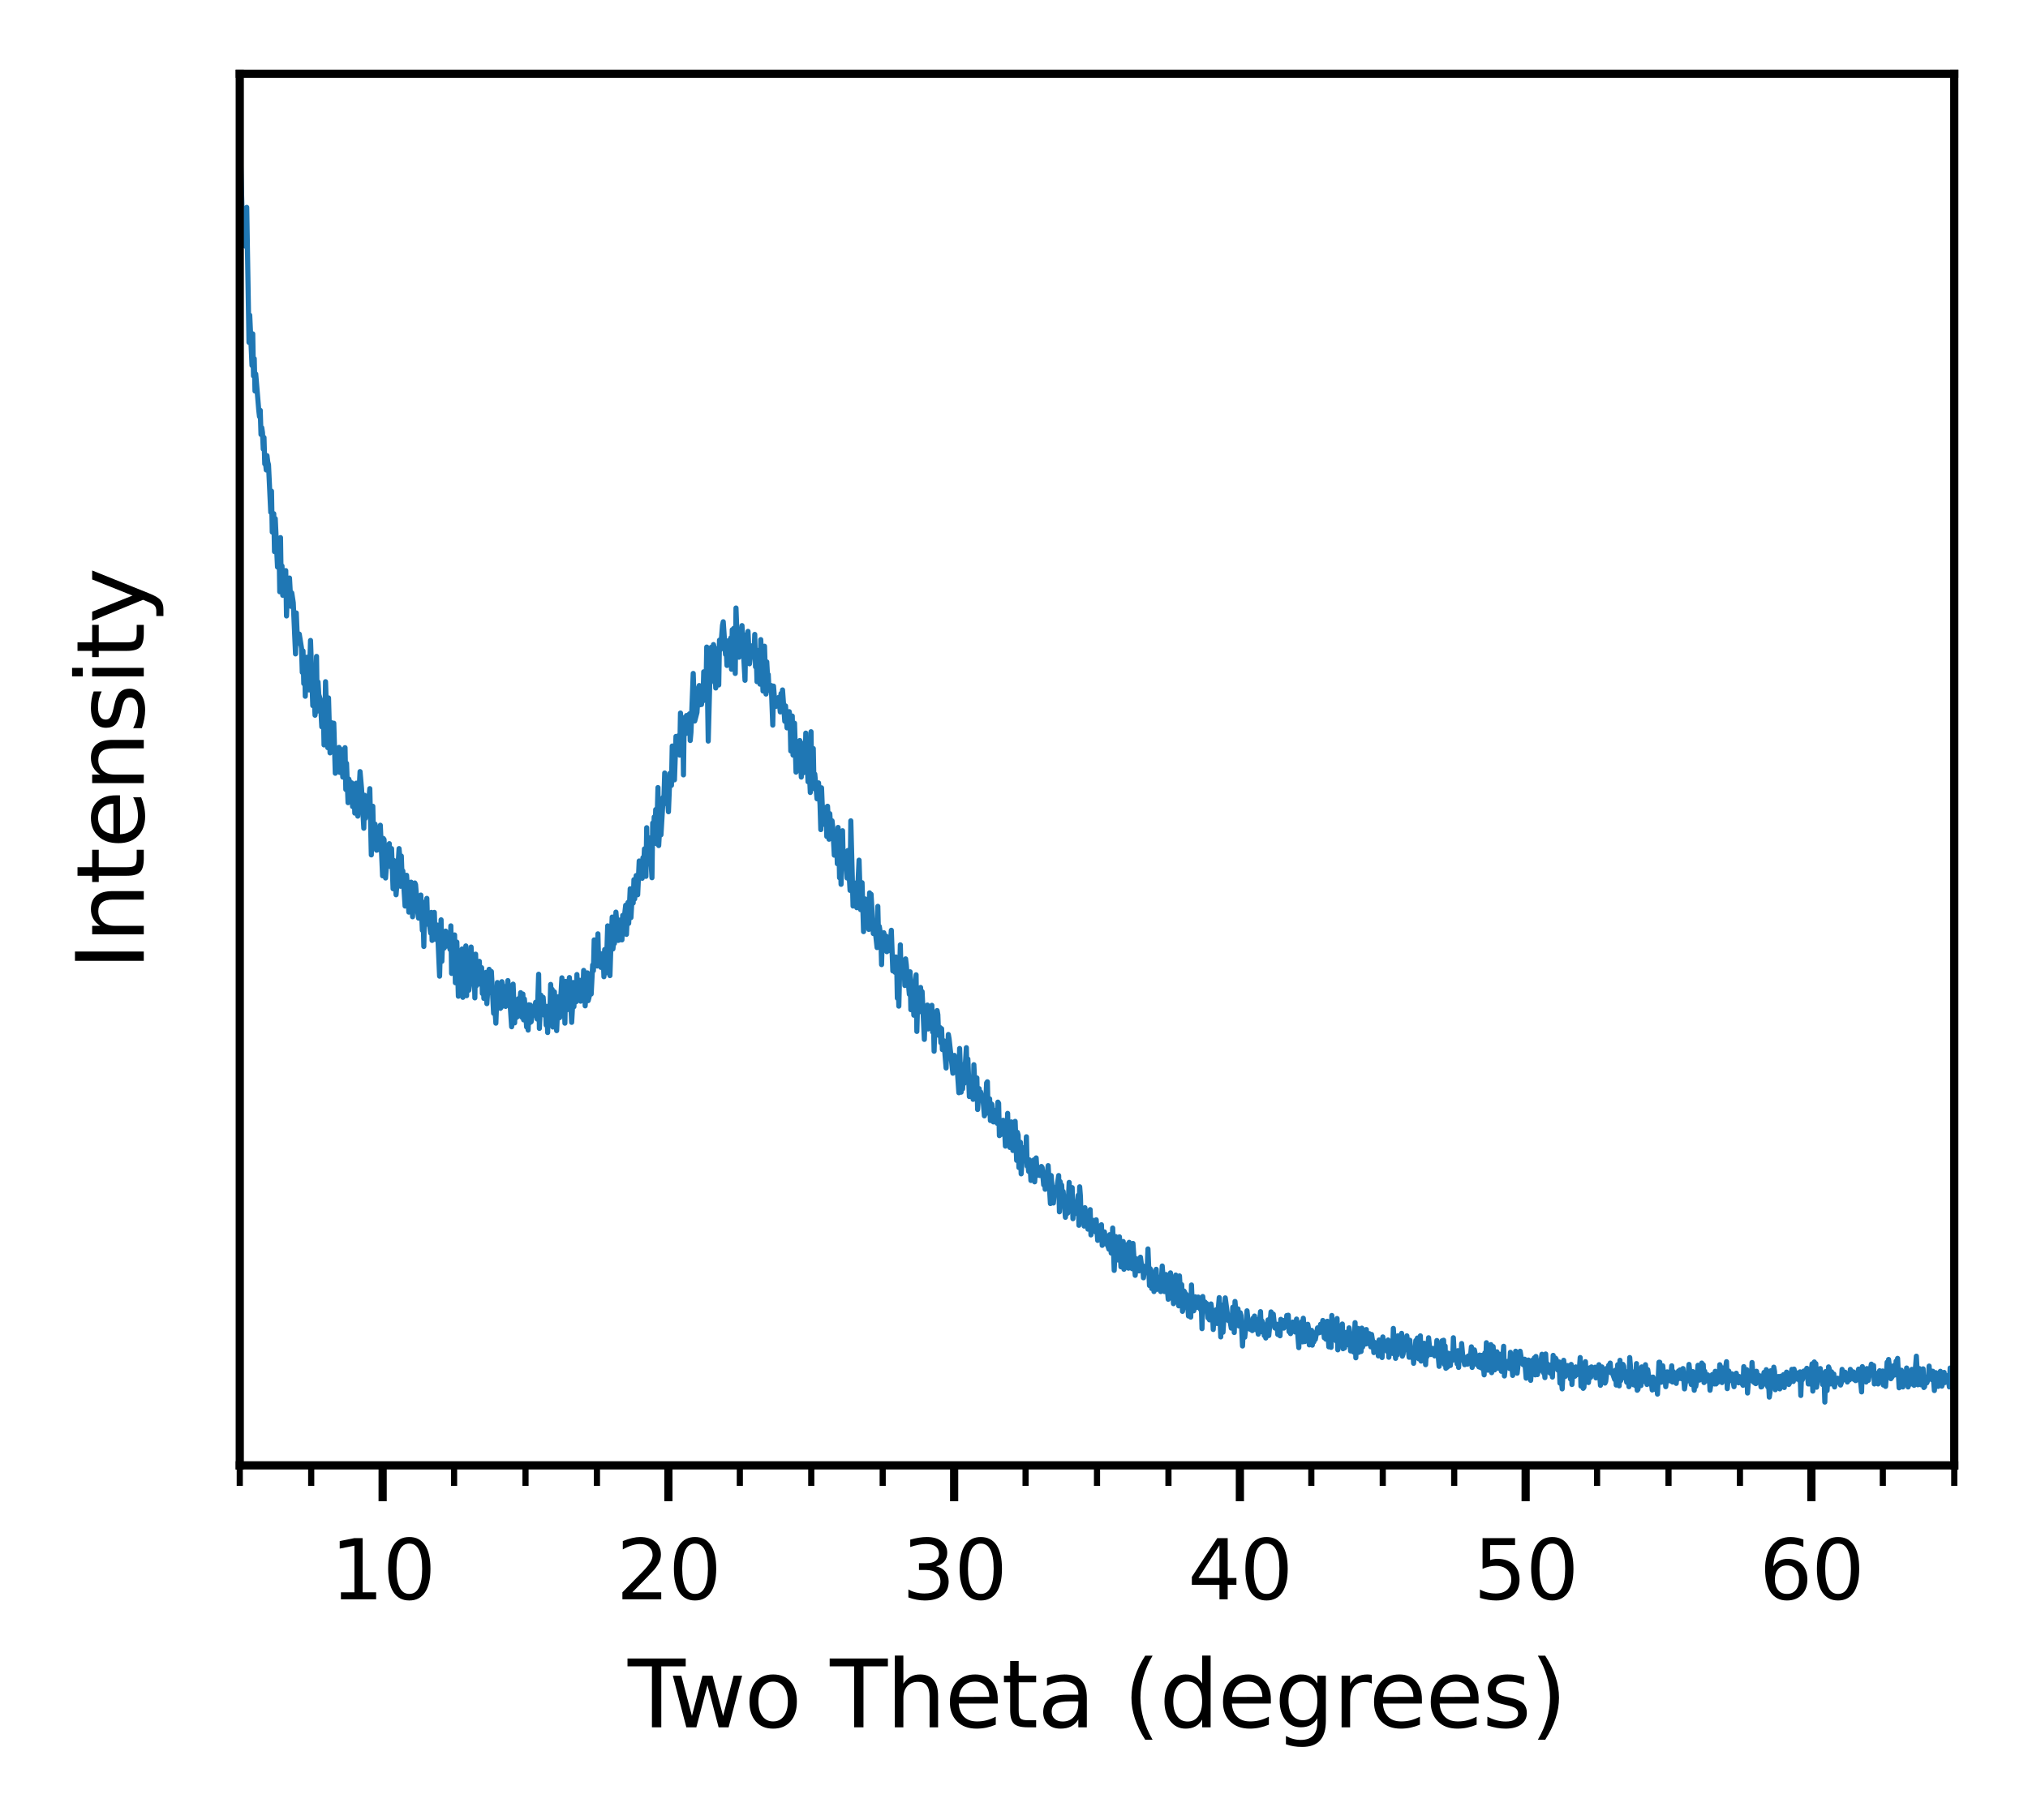 <?xml version="1.0" encoding="utf-8" standalone="no"?>
<!DOCTYPE svg PUBLIC "-//W3C//DTD SVG 1.1//EN"
  "http://www.w3.org/Graphics/SVG/1.1/DTD/svg11.dtd">
<svg xmlns:xlink="http://www.w3.org/1999/xlink" width="198.01pt" height="177.753pt" viewBox="0 0 198.01 177.753" xmlns="http://www.w3.org/2000/svg" version="1.1">
 <defs>
  <style type="text/css">*{stroke-linejoin: round; stroke-linecap: butt}</style>
 </defs>
 <g id="figure_1">
  <g id="patch_1">
   <path d="M 0 177.753 
L 198.01 177.753 
L 198.01 0 
L 0 0 
z
" style="fill: #ffffff"/>
  </g>
  <g id="axes_1">
   <g id="patch_2">
    <path d="M 23.41 143.1 
L 190.81 143.1 
L 190.81 7.2 
L 23.41 7.2 
z
" style="fill: #ffffff"/>
   </g>
   <g id="matplotlib.axis_1">
    <g id="xtick_1">
     <g id="line2d_1">
      <defs>
       <path id="m54cdf4cf90" d="M 0 0 
L 0 3.5 
" style="stroke: #000000; stroke-width: 0.8"/>
      </defs>
      <g>
       <use xlink:href="#m54cdf4cf90" x="37.36" y="143.1" style="stroke: #000000; stroke-width: 0.8"/>
      </g>
     </g>
     <g id="text_1">
      <!-- 10 -->
      <g transform="translate(32.27 156.179)scale(0.08 -0.08)">
       <defs>
        <path id="DejaVuSans-31" d="M 794 531 
L 1825 531 
L 1825 4091 
L 703 3866 
L 703 4441 
L 1819 4666 
L 2450 4666 
L 2450 531 
L 3481 531 
L 3481 0 
L 794 0 
L 794 531 
z
" transform="scale(0.016)"/>
        <path id="DejaVuSans-30" d="M 2034 4250 
Q 1547 4250 1301 3770 
Q 1056 3291 1056 2328 
Q 1056 1369 1301 889 
Q 1547 409 2034 409 
Q 2525 409 2770 889 
Q 3016 1369 3016 2328 
Q 3016 3291 2770 3770 
Q 2525 4250 2034 4250 
z
M 2034 4750 
Q 2819 4750 3233 4129 
Q 3647 3509 3647 2328 
Q 3647 1150 3233 529 
Q 2819 -91 2034 -91 
Q 1250 -91 836 529 
Q 422 1150 422 2328 
Q 422 3509 836 4129 
Q 1250 4750 2034 4750 
z
" transform="scale(0.016)"/>
       </defs>
       <use xlink:href="#DejaVuSans-31"/>
       <use xlink:href="#DejaVuSans-30" x="63.623"/>
      </g>
     </g>
    </g>
    <g id="xtick_2">
     <g id="line2d_2">
      <g>
       <use xlink:href="#m54cdf4cf90" x="65.26" y="143.1" style="stroke: #000000; stroke-width: 0.8"/>
      </g>
     </g>
     <g id="text_2">
      <!-- 20 -->
      <g transform="translate(60.17 156.179)scale(0.08 -0.08)">
       <defs>
        <path id="DejaVuSans-32" d="M 1228 531 
L 3431 531 
L 3431 0 
L 469 0 
L 469 531 
Q 828 903 1448 1529 
Q 2069 2156 2228 2338 
Q 2531 2678 2651 2914 
Q 2772 3150 2772 3378 
Q 2772 3750 2511 3984 
Q 2250 4219 1831 4219 
Q 1534 4219 1204 4116 
Q 875 4013 500 3803 
L 500 4441 
Q 881 4594 1212 4672 
Q 1544 4750 1819 4750 
Q 2544 4750 2975 4387 
Q 3406 4025 3406 3419 
Q 3406 3131 3298 2873 
Q 3191 2616 2906 2266 
Q 2828 2175 2409 1742 
Q 1991 1309 1228 531 
z
" transform="scale(0.016)"/>
       </defs>
       <use xlink:href="#DejaVuSans-32"/>
       <use xlink:href="#DejaVuSans-30" x="63.623"/>
      </g>
     </g>
    </g>
    <g id="xtick_3">
     <g id="line2d_3">
      <g>
       <use xlink:href="#m54cdf4cf90" x="93.16" y="143.1" style="stroke: #000000; stroke-width: 0.8"/>
      </g>
     </g>
     <g id="text_3">
      <!-- 30 -->
      <g transform="translate(88.07 156.179)scale(0.08 -0.08)">
       <defs>
        <path id="DejaVuSans-33" d="M 2597 2516 
Q 3050 2419 3304 2112 
Q 3559 1806 3559 1356 
Q 3559 666 3084 287 
Q 2609 -91 1734 -91 
Q 1441 -91 1130 -33 
Q 819 25 488 141 
L 488 750 
Q 750 597 1062 519 
Q 1375 441 1716 441 
Q 2309 441 2620 675 
Q 2931 909 2931 1356 
Q 2931 1769 2642 2001 
Q 2353 2234 1838 2234 
L 1294 2234 
L 1294 2753 
L 1863 2753 
Q 2328 2753 2575 2939 
Q 2822 3125 2822 3475 
Q 2822 3834 2567 4026 
Q 2313 4219 1838 4219 
Q 1578 4219 1281 4162 
Q 984 4106 628 3988 
L 628 4550 
Q 988 4650 1302 4700 
Q 1616 4750 1894 4750 
Q 2613 4750 3031 4423 
Q 3450 4097 3450 3541 
Q 3450 3153 3228 2886 
Q 3006 2619 2597 2516 
z
" transform="scale(0.016)"/>
       </defs>
       <use xlink:href="#DejaVuSans-33"/>
       <use xlink:href="#DejaVuSans-30" x="63.623"/>
      </g>
     </g>
    </g>
    <g id="xtick_4">
     <g id="line2d_4">
      <g>
       <use xlink:href="#m54cdf4cf90" x="121.06" y="143.1" style="stroke: #000000; stroke-width: 0.8"/>
      </g>
     </g>
     <g id="text_4">
      <!-- 40 -->
      <g transform="translate(115.97 156.179)scale(0.08 -0.08)">
       <defs>
        <path id="DejaVuSans-34" d="M 2419 4116 
L 825 1625 
L 2419 1625 
L 2419 4116 
z
M 2253 4666 
L 3047 4666 
L 3047 1625 
L 3713 1625 
L 3713 1100 
L 3047 1100 
L 3047 0 
L 2419 0 
L 2419 1100 
L 313 1100 
L 313 1709 
L 2253 4666 
z
" transform="scale(0.016)"/>
       </defs>
       <use xlink:href="#DejaVuSans-34"/>
       <use xlink:href="#DejaVuSans-30" x="63.623"/>
      </g>
     </g>
    </g>
    <g id="xtick_5">
     <g id="line2d_5">
      <g>
       <use xlink:href="#m54cdf4cf90" x="148.96" y="143.1" style="stroke: #000000; stroke-width: 0.8"/>
      </g>
     </g>
     <g id="text_5">
      <!-- 50 -->
      <g transform="translate(143.87 156.179)scale(0.08 -0.08)">
       <defs>
        <path id="DejaVuSans-35" d="M 691 4666 
L 3169 4666 
L 3169 4134 
L 1269 4134 
L 1269 2991 
Q 1406 3038 1543 3061 
Q 1681 3084 1819 3084 
Q 2600 3084 3056 2656 
Q 3513 2228 3513 1497 
Q 3513 744 3044 326 
Q 2575 -91 1722 -91 
Q 1428 -91 1123 -41 
Q 819 9 494 109 
L 494 744 
Q 775 591 1075 516 
Q 1375 441 1709 441 
Q 2250 441 2565 725 
Q 2881 1009 2881 1497 
Q 2881 1984 2565 2268 
Q 2250 2553 1709 2553 
Q 1456 2553 1204 2497 
Q 953 2441 691 2322 
L 691 4666 
z
" transform="scale(0.016)"/>
       </defs>
       <use xlink:href="#DejaVuSans-35"/>
       <use xlink:href="#DejaVuSans-30" x="63.623"/>
      </g>
     </g>
    </g>
    <g id="xtick_6">
     <g id="line2d_6">
      <g>
       <use xlink:href="#m54cdf4cf90" x="176.86" y="143.1" style="stroke: #000000; stroke-width: 0.8"/>
      </g>
     </g>
     <g id="text_6">
      <!-- 60 -->
      <g transform="translate(171.77 156.179)scale(0.08 -0.08)">
       <defs>
        <path id="DejaVuSans-36" d="M 2113 2584 
Q 1688 2584 1439 2293 
Q 1191 2003 1191 1497 
Q 1191 994 1439 701 
Q 1688 409 2113 409 
Q 2538 409 2786 701 
Q 3034 994 3034 1497 
Q 3034 2003 2786 2293 
Q 2538 2584 2113 2584 
z
M 3366 4563 
L 3366 3988 
Q 3128 4100 2886 4159 
Q 2644 4219 2406 4219 
Q 1781 4219 1451 3797 
Q 1122 3375 1075 2522 
Q 1259 2794 1537 2939 
Q 1816 3084 2150 3084 
Q 2853 3084 3261 2657 
Q 3669 2231 3669 1497 
Q 3669 778 3244 343 
Q 2819 -91 2113 -91 
Q 1303 -91 875 529 
Q 447 1150 447 2328 
Q 447 3434 972 4092 
Q 1497 4750 2381 4750 
Q 2619 4750 2861 4703 
Q 3103 4656 3366 4563 
z
" transform="scale(0.016)"/>
       </defs>
       <use xlink:href="#DejaVuSans-36"/>
       <use xlink:href="#DejaVuSans-30" x="63.623"/>
      </g>
     </g>
    </g>
    <g id="xtick_7">
     <g id="line2d_7">
      <defs>
       <path id="m7fcb863752" d="M 0 0 
L 0 2 
" style="stroke: #000000; stroke-width: 0.6"/>
      </defs>
      <g>
       <use xlink:href="#m7fcb863752" x="23.41" y="143.1" style="stroke: #000000; stroke-width: 0.6"/>
      </g>
     </g>
    </g>
    <g id="xtick_8">
     <g id="line2d_8">
      <g>
       <use xlink:href="#m7fcb863752" x="30.385" y="143.1" style="stroke: #000000; stroke-width: 0.6"/>
      </g>
     </g>
    </g>
    <g id="xtick_9">
     <g id="line2d_9">
      <g>
       <use xlink:href="#m7fcb863752" x="44.335" y="143.1" style="stroke: #000000; stroke-width: 0.6"/>
      </g>
     </g>
    </g>
    <g id="xtick_10">
     <g id="line2d_10">
      <g>
       <use xlink:href="#m7fcb863752" x="51.31" y="143.1" style="stroke: #000000; stroke-width: 0.6"/>
      </g>
     </g>
    </g>
    <g id="xtick_11">
     <g id="line2d_11">
      <g>
       <use xlink:href="#m7fcb863752" x="58.285" y="143.1" style="stroke: #000000; stroke-width: 0.6"/>
      </g>
     </g>
    </g>
    <g id="xtick_12">
     <g id="line2d_12">
      <g>
       <use xlink:href="#m7fcb863752" x="72.235" y="143.1" style="stroke: #000000; stroke-width: 0.6"/>
      </g>
     </g>
    </g>
    <g id="xtick_13">
     <g id="line2d_13">
      <g>
       <use xlink:href="#m7fcb863752" x="79.21" y="143.1" style="stroke: #000000; stroke-width: 0.6"/>
      </g>
     </g>
    </g>
    <g id="xtick_14">
     <g id="line2d_14">
      <g>
       <use xlink:href="#m7fcb863752" x="86.185" y="143.1" style="stroke: #000000; stroke-width: 0.6"/>
      </g>
     </g>
    </g>
    <g id="xtick_15">
     <g id="line2d_15">
      <g>
       <use xlink:href="#m7fcb863752" x="100.135" y="143.1" style="stroke: #000000; stroke-width: 0.6"/>
      </g>
     </g>
    </g>
    <g id="xtick_16">
     <g id="line2d_16">
      <g>
       <use xlink:href="#m7fcb863752" x="107.11" y="143.1" style="stroke: #000000; stroke-width: 0.6"/>
      </g>
     </g>
    </g>
    <g id="xtick_17">
     <g id="line2d_17">
      <g>
       <use xlink:href="#m7fcb863752" x="114.085" y="143.1" style="stroke: #000000; stroke-width: 0.6"/>
      </g>
     </g>
    </g>
    <g id="xtick_18">
     <g id="line2d_18">
      <g>
       <use xlink:href="#m7fcb863752" x="128.035" y="143.1" style="stroke: #000000; stroke-width: 0.6"/>
      </g>
     </g>
    </g>
    <g id="xtick_19">
     <g id="line2d_19">
      <g>
       <use xlink:href="#m7fcb863752" x="135.01" y="143.1" style="stroke: #000000; stroke-width: 0.6"/>
      </g>
     </g>
    </g>
    <g id="xtick_20">
     <g id="line2d_20">
      <g>
       <use xlink:href="#m7fcb863752" x="141.985" y="143.1" style="stroke: #000000; stroke-width: 0.6"/>
      </g>
     </g>
    </g>
    <g id="xtick_21">
     <g id="line2d_21">
      <g>
       <use xlink:href="#m7fcb863752" x="155.935" y="143.1" style="stroke: #000000; stroke-width: 0.6"/>
      </g>
     </g>
    </g>
    <g id="xtick_22">
     <g id="line2d_22">
      <g>
       <use xlink:href="#m7fcb863752" x="162.91" y="143.1" style="stroke: #000000; stroke-width: 0.6"/>
      </g>
     </g>
    </g>
    <g id="xtick_23">
     <g id="line2d_23">
      <g>
       <use xlink:href="#m7fcb863752" x="169.885" y="143.1" style="stroke: #000000; stroke-width: 0.6"/>
      </g>
     </g>
    </g>
    <g id="xtick_24">
     <g id="line2d_24">
      <g>
       <use xlink:href="#m7fcb863752" x="183.835" y="143.1" style="stroke: #000000; stroke-width: 0.6"/>
      </g>
     </g>
    </g>
    <g id="xtick_25">
     <g id="line2d_25">
      <g>
       <use xlink:href="#m7fcb863752" x="190.81" y="143.1" style="stroke: #000000; stroke-width: 0.6"/>
      </g>
     </g>
    </g>
    <g id="text_7">
     <!-- Two Theta (degrees) -->
     <g transform="translate(61.295 168.681)scale(0.09 -0.09)">
      <defs>
       <path id="DejaVuSans-54" d="M -19 4666 
L 3928 4666 
L 3928 4134 
L 2272 4134 
L 2272 0 
L 1638 0 
L 1638 4134 
L -19 4134 
L -19 4666 
z
" transform="scale(0.016)"/>
       <path id="DejaVuSans-77" d="M 269 3500 
L 844 3500 
L 1563 769 
L 2278 3500 
L 2956 3500 
L 3675 769 
L 4391 3500 
L 4966 3500 
L 4050 0 
L 3372 0 
L 2619 2869 
L 1863 0 
L 1184 0 
L 269 3500 
z
" transform="scale(0.016)"/>
       <path id="DejaVuSans-6f" d="M 1959 3097 
Q 1497 3097 1228 2736 
Q 959 2375 959 1747 
Q 959 1119 1226 758 
Q 1494 397 1959 397 
Q 2419 397 2687 759 
Q 2956 1122 2956 1747 
Q 2956 2369 2687 2733 
Q 2419 3097 1959 3097 
z
M 1959 3584 
Q 2709 3584 3137 3096 
Q 3566 2609 3566 1747 
Q 3566 888 3137 398 
Q 2709 -91 1959 -91 
Q 1206 -91 779 398 
Q 353 888 353 1747 
Q 353 2609 779 3096 
Q 1206 3584 1959 3584 
z
" transform="scale(0.016)"/>
       <path id="DejaVuSans-20" transform="scale(0.016)"/>
       <path id="DejaVuSans-68" d="M 3513 2113 
L 3513 0 
L 2938 0 
L 2938 2094 
Q 2938 2591 2744 2837 
Q 2550 3084 2163 3084 
Q 1697 3084 1428 2787 
Q 1159 2491 1159 1978 
L 1159 0 
L 581 0 
L 581 4863 
L 1159 4863 
L 1159 2956 
Q 1366 3272 1645 3428 
Q 1925 3584 2291 3584 
Q 2894 3584 3203 3211 
Q 3513 2838 3513 2113 
z
" transform="scale(0.016)"/>
       <path id="DejaVuSans-65" d="M 3597 1894 
L 3597 1613 
L 953 1613 
Q 991 1019 1311 708 
Q 1631 397 2203 397 
Q 2534 397 2845 478 
Q 3156 559 3463 722 
L 3463 178 
Q 3153 47 2828 -22 
Q 2503 -91 2169 -91 
Q 1331 -91 842 396 
Q 353 884 353 1716 
Q 353 2575 817 3079 
Q 1281 3584 2069 3584 
Q 2775 3584 3186 3129 
Q 3597 2675 3597 1894 
z
M 3022 2063 
Q 3016 2534 2758 2815 
Q 2500 3097 2075 3097 
Q 1594 3097 1305 2825 
Q 1016 2553 972 2059 
L 3022 2063 
z
" transform="scale(0.016)"/>
       <path id="DejaVuSans-74" d="M 1172 4494 
L 1172 3500 
L 2356 3500 
L 2356 3053 
L 1172 3053 
L 1172 1153 
Q 1172 725 1289 603 
Q 1406 481 1766 481 
L 2356 481 
L 2356 0 
L 1766 0 
Q 1100 0 847 248 
Q 594 497 594 1153 
L 594 3053 
L 172 3053 
L 172 3500 
L 594 3500 
L 594 4494 
L 1172 4494 
z
" transform="scale(0.016)"/>
       <path id="DejaVuSans-61" d="M 2194 1759 
Q 1497 1759 1228 1600 
Q 959 1441 959 1056 
Q 959 750 1161 570 
Q 1363 391 1709 391 
Q 2188 391 2477 730 
Q 2766 1069 2766 1631 
L 2766 1759 
L 2194 1759 
z
M 3341 1997 
L 3341 0 
L 2766 0 
L 2766 531 
Q 2569 213 2275 61 
Q 1981 -91 1556 -91 
Q 1019 -91 701 211 
Q 384 513 384 1019 
Q 384 1609 779 1909 
Q 1175 2209 1959 2209 
L 2766 2209 
L 2766 2266 
Q 2766 2663 2505 2880 
Q 2244 3097 1772 3097 
Q 1472 3097 1187 3025 
Q 903 2953 641 2809 
L 641 3341 
Q 956 3463 1253 3523 
Q 1550 3584 1831 3584 
Q 2591 3584 2966 3190 
Q 3341 2797 3341 1997 
z
" transform="scale(0.016)"/>
       <path id="DejaVuSans-28" d="M 1984 4856 
Q 1566 4138 1362 3434 
Q 1159 2731 1159 2009 
Q 1159 1288 1364 580 
Q 1569 -128 1984 -844 
L 1484 -844 
Q 1016 -109 783 600 
Q 550 1309 550 2009 
Q 550 2706 781 3412 
Q 1013 4119 1484 4856 
L 1984 4856 
z
" transform="scale(0.016)"/>
       <path id="DejaVuSans-64" d="M 2906 2969 
L 2906 4863 
L 3481 4863 
L 3481 0 
L 2906 0 
L 2906 525 
Q 2725 213 2448 61 
Q 2172 -91 1784 -91 
Q 1150 -91 751 415 
Q 353 922 353 1747 
Q 353 2572 751 3078 
Q 1150 3584 1784 3584 
Q 2172 3584 2448 3432 
Q 2725 3281 2906 2969 
z
M 947 1747 
Q 947 1113 1208 752 
Q 1469 391 1925 391 
Q 2381 391 2643 752 
Q 2906 1113 2906 1747 
Q 2906 2381 2643 2742 
Q 2381 3103 1925 3103 
Q 1469 3103 1208 2742 
Q 947 2381 947 1747 
z
" transform="scale(0.016)"/>
       <path id="DejaVuSans-67" d="M 2906 1791 
Q 2906 2416 2648 2759 
Q 2391 3103 1925 3103 
Q 1463 3103 1205 2759 
Q 947 2416 947 1791 
Q 947 1169 1205 825 
Q 1463 481 1925 481 
Q 2391 481 2648 825 
Q 2906 1169 2906 1791 
z
M 3481 434 
Q 3481 -459 3084 -895 
Q 2688 -1331 1869 -1331 
Q 1566 -1331 1297 -1286 
Q 1028 -1241 775 -1147 
L 775 -588 
Q 1028 -725 1275 -790 
Q 1522 -856 1778 -856 
Q 2344 -856 2625 -561 
Q 2906 -266 2906 331 
L 2906 616 
Q 2728 306 2450 153 
Q 2172 0 1784 0 
Q 1141 0 747 490 
Q 353 981 353 1791 
Q 353 2603 747 3093 
Q 1141 3584 1784 3584 
Q 2172 3584 2450 3431 
Q 2728 3278 2906 2969 
L 2906 3500 
L 3481 3500 
L 3481 434 
z
" transform="scale(0.016)"/>
       <path id="DejaVuSans-72" d="M 2631 2963 
Q 2534 3019 2420 3045 
Q 2306 3072 2169 3072 
Q 1681 3072 1420 2755 
Q 1159 2438 1159 1844 
L 1159 0 
L 581 0 
L 581 3500 
L 1159 3500 
L 1159 2956 
Q 1341 3275 1631 3429 
Q 1922 3584 2338 3584 
Q 2397 3584 2469 3576 
Q 2541 3569 2628 3553 
L 2631 2963 
z
" transform="scale(0.016)"/>
       <path id="DejaVuSans-73" d="M 2834 3397 
L 2834 2853 
Q 2591 2978 2328 3040 
Q 2066 3103 1784 3103 
Q 1356 3103 1142 2972 
Q 928 2841 928 2578 
Q 928 2378 1081 2264 
Q 1234 2150 1697 2047 
L 1894 2003 
Q 2506 1872 2764 1633 
Q 3022 1394 3022 966 
Q 3022 478 2636 193 
Q 2250 -91 1575 -91 
Q 1294 -91 989 -36 
Q 684 19 347 128 
L 347 722 
Q 666 556 975 473 
Q 1284 391 1588 391 
Q 1994 391 2212 530 
Q 2431 669 2431 922 
Q 2431 1156 2273 1281 
Q 2116 1406 1581 1522 
L 1381 1569 
Q 847 1681 609 1914 
Q 372 2147 372 2553 
Q 372 3047 722 3315 
Q 1072 3584 1716 3584 
Q 2034 3584 2315 3537 
Q 2597 3491 2834 3397 
z
" transform="scale(0.016)"/>
       <path id="DejaVuSans-29" d="M 513 4856 
L 1013 4856 
Q 1481 4119 1714 3412 
Q 1947 2706 1947 2009 
Q 1947 1309 1714 600 
Q 1481 -109 1013 -844 
L 513 -844 
Q 928 -128 1133 580 
Q 1338 1288 1338 2009 
Q 1338 2731 1133 3434 
Q 928 4138 513 4856 
z
" transform="scale(0.016)"/>
      </defs>
      <use xlink:href="#DejaVuSans-54"/>
      <use xlink:href="#DejaVuSans-77" x="44.584"/>
      <use xlink:href="#DejaVuSans-6f" x="126.371"/>
      <use xlink:href="#DejaVuSans-20" x="187.553"/>
      <use xlink:href="#DejaVuSans-54" x="219.34"/>
      <use xlink:href="#DejaVuSans-68" x="280.424"/>
      <use xlink:href="#DejaVuSans-65" x="343.803"/>
      <use xlink:href="#DejaVuSans-74" x="405.326"/>
      <use xlink:href="#DejaVuSans-61" x="444.535"/>
      <use xlink:href="#DejaVuSans-20" x="505.814"/>
      <use xlink:href="#DejaVuSans-28" x="537.602"/>
      <use xlink:href="#DejaVuSans-64" x="576.615"/>
      <use xlink:href="#DejaVuSans-65" x="640.092"/>
      <use xlink:href="#DejaVuSans-67" x="701.615"/>
      <use xlink:href="#DejaVuSans-72" x="765.092"/>
      <use xlink:href="#DejaVuSans-65" x="803.955"/>
      <use xlink:href="#DejaVuSans-65" x="865.479"/>
      <use xlink:href="#DejaVuSans-73" x="927.002"/>
      <use xlink:href="#DejaVuSans-29" x="979.102"/>
     </g>
    </g>
   </g>
   <g id="matplotlib.axis_2">
    <g id="ytick_1">
     <g id="line2d_26"/>
    </g>
    <g id="ytick_2">
     <g id="line2d_27"/>
    </g>
    <g id="ytick_3">
     <g id="line2d_28"/>
    </g>
    <g id="ytick_4">
     <g id="line2d_29"/>
    </g>
    <g id="ytick_5">
     <g id="line2d_30"/>
    </g>
    <g id="text_8">
     <!-- Intensity -->
     <g transform="translate(14.039 94.736)rotate(-90)scale(0.09 -0.09)">
      <defs>
       <path id="DejaVuSans-49" d="M 628 4666 
L 1259 4666 
L 1259 0 
L 628 0 
L 628 4666 
z
" transform="scale(0.016)"/>
       <path id="DejaVuSans-6e" d="M 3513 2113 
L 3513 0 
L 2938 0 
L 2938 2094 
Q 2938 2591 2744 2837 
Q 2550 3084 2163 3084 
Q 1697 3084 1428 2787 
Q 1159 2491 1159 1978 
L 1159 0 
L 581 0 
L 581 3500 
L 1159 3500 
L 1159 2956 
Q 1366 3272 1645 3428 
Q 1925 3584 2291 3584 
Q 2894 3584 3203 3211 
Q 3513 2838 3513 2113 
z
" transform="scale(0.016)"/>
       <path id="DejaVuSans-69" d="M 603 3500 
L 1178 3500 
L 1178 0 
L 603 0 
L 603 3500 
z
M 603 4863 
L 1178 4863 
L 1178 4134 
L 603 4134 
L 603 4863 
z
" transform="scale(0.016)"/>
       <path id="DejaVuSans-79" d="M 2059 -325 
Q 1816 -950 1584 -1140 
Q 1353 -1331 966 -1331 
L 506 -1331 
L 506 -850 
L 844 -850 
Q 1081 -850 1212 -737 
Q 1344 -625 1503 -206 
L 1606 56 
L 191 3500 
L 800 3500 
L 1894 763 
L 2988 3500 
L 3597 3500 
L 2059 -325 
z
" transform="scale(0.016)"/>
      </defs>
      <use xlink:href="#DejaVuSans-49"/>
      <use xlink:href="#DejaVuSans-6e" x="29.492"/>
      <use xlink:href="#DejaVuSans-74" x="92.871"/>
      <use xlink:href="#DejaVuSans-65" x="132.08"/>
      <use xlink:href="#DejaVuSans-6e" x="193.604"/>
      <use xlink:href="#DejaVuSans-73" x="256.982"/>
      <use xlink:href="#DejaVuSans-69" x="309.082"/>
      <use xlink:href="#DejaVuSans-74" x="336.865"/>
      <use xlink:href="#DejaVuSans-79" x="376.074"/>
     </g>
    </g>
   </g>
   <g id="line2d_31">
    <path d="M 23.432 13.377 
L 23.652 21.245 
L 23.725 20.654 
L 23.798 21.218 
L 23.945 24.037 
L 24.091 20.251 
L 24.311 33.436 
L 24.384 30.777 
L 24.604 35.691 
L 24.677 32.603 
L 24.751 36.712 
L 24.824 35.02 
L 24.897 38.188 
L 24.97 36.524 
L 25.264 40.041 
L 25.337 40.686 
L 25.41 40.068 
L 25.483 42.431 
L 25.557 41.76 
L 25.63 42.243 
L 25.703 43.854 
L 25.776 42.726 
L 25.85 45.304 
L 25.923 45.17 
L 25.996 45.895 
L 26.069 44.499 
L 26.143 45.116 
L 26.216 45.385 
L 26.436 50.03 
L 26.509 47.962 
L 26.582 51.963 
L 26.656 51.185 
L 26.729 50.164 
L 26.802 53.87 
L 26.875 50.648 
L 27.095 55.374 
L 27.168 52.93 
L 27.242 53.333 
L 27.315 57.79 
L 27.388 52.5 
L 27.462 57.307 
L 27.535 55.266 
L 27.608 58.139 
L 27.681 57.844 
L 27.755 56.34 
L 27.828 56.394 
L 27.901 55.723 
L 27.974 60.153 
L 28.048 58.112 
L 28.121 57.898 
L 28.194 59.079 
L 28.267 56.448 
L 28.414 59.213 
L 28.487 57.898 
L 28.634 58.864 
L 28.854 63.859 
L 28.927 59.858 
L 29 61.576 
L 29.147 62.812 
L 29.22 61.925 
L 29.44 63.295 
L 29.513 65.658 
L 29.586 63.563 
L 29.66 66.759 
L 29.733 64.315 
L 29.806 67.994 
L 29.953 64.181 
L 30.172 67.376 
L 30.319 62.543 
L 30.539 68.907 
L 30.612 66.383 
L 30.759 69.847 
L 30.832 69.229 
L 30.905 64.1 
L 30.978 69.444 
L 31.052 66.598 
L 31.125 67.833 
L 31.271 68.289 
L 31.418 70.975 
L 31.491 68.934 
L 31.565 69.122 
L 31.638 72.747 
L 31.711 71.726 
L 31.784 66.571 
L 32.004 73.015 
L 32.077 68.155 
L 32.224 73.525 
L 32.37 70.572 
L 32.444 73.284 
L 32.517 73.042 
L 32.59 70.625 
L 32.737 75.513 
L 32.81 75.351 
L 32.883 73.606 
L 32.957 73.982 
L 33.03 73.928 
L 33.103 72.988 
L 33.176 75.432 
L 33.25 74.25 
L 33.323 73.203 
L 33.469 75.888 
L 33.543 73.364 
L 33.616 74.304 
L 33.689 73.015 
L 33.763 77.097 
L 33.836 74.546 
L 33.982 78.386 
L 34.056 76.076 
L 34.129 76.291 
L 34.275 77.526 
L 34.349 76.452 
L 34.422 78.762 
L 34.568 77.124 
L 34.642 79.406 
L 34.788 76.479 
L 34.862 76.694 
L 34.935 79.701 
L 35.155 75.351 
L 35.301 77.016 
L 35.521 80.883 
L 35.594 77.661 
L 35.667 79.916 
L 35.741 78.681 
L 35.887 79.487 
L 36.107 77.016 
L 36.254 83.488 
L 36.4 78.735 
L 36.473 81.903 
L 36.547 81.796 
L 36.62 80.48 
L 36.766 83.031 
L 36.84 83.004 
L 36.913 81.85 
L 36.986 81.957 
L 37.06 81.903 
L 37.133 80.588 
L 37.353 85.528 
L 37.426 81.876 
L 37.499 81.984 
L 37.646 85.743 
L 37.865 82.601 
L 37.939 83.434 
L 38.012 82.387 
L 38.085 84.615 
L 38.232 82.87 
L 38.378 86.79 
L 38.452 84.025 
L 38.525 84.213 
L 38.671 87.381 
L 38.745 86.495 
L 38.964 82.87 
L 39.038 83.729 
L 39.111 86.549 
L 39.184 83.595 
L 39.258 85.689 
L 39.331 85.045 
L 39.551 88.482 
L 39.697 85.475 
L 39.844 87.462 
L 39.917 89.073 
L 39.99 88.321 
L 40.063 88.75 
L 40.137 86.146 
L 40.21 87.462 
L 40.283 89.529 
L 40.357 87.193 
L 40.43 88.455 
L 40.503 86.226 
L 40.576 86.388 
L 40.796 89.153 
L 40.869 89.663 
L 40.943 87.945 
L 41.016 89.341 
L 41.089 87.408 
L 41.236 90.845 
L 41.309 89.314 
L 41.382 92.429 
L 41.456 88.106 
L 41.529 90.281 
L 41.602 89.771 
L 41.675 87.73 
L 41.749 90.254 
L 41.822 89.475 
L 42.042 91.113 
L 42.115 89.1 
L 42.188 91.838 
L 42.261 90.791 
L 42.408 89.1 
L 42.481 91.731 
L 42.555 90.845 
L 42.628 91.301 
L 42.701 90.335 
L 42.921 95.329 
L 43.067 89.825 
L 43.141 93.879 
L 43.214 91.919 
L 43.287 91.463 
L 43.36 92.59 
L 43.434 92.483 
L 43.507 90.925 
L 43.58 92.134 
L 43.654 91.65 
L 43.947 92.725 
L 44.02 90.415 
L 44.093 95.061 
L 44.166 93.45 
L 44.313 93.691 
L 44.386 91.301 
L 44.46 95.974 
L 44.606 92 
L 44.753 97.289 
L 44.826 93.557 
L 44.899 95.383 
L 45.046 94.631 
L 45.119 92.671 
L 45.192 97.397 
L 45.339 93.476 
L 45.412 93.906 
L 45.485 92.375 
L 45.559 97.236 
L 45.632 94.336 
L 45.705 95.41 
L 45.778 96.699 
L 45.852 96.188 
L 45.998 92.483 
L 46.145 95.625 
L 46.291 93.96 
L 46.364 97.45 
L 46.438 93.181 
L 46.511 96.269 
L 46.584 95.866 
L 46.731 95.463 
L 46.804 93.879 
L 46.877 96.108 
L 46.951 95.302 
L 47.024 94.497 
L 47.097 97.021 
L 47.17 95.49 
L 47.244 97.504 
L 47.317 97.101 
L 47.39 97.021 
L 47.463 94.953 
L 47.537 98.014 
L 47.61 96.887 
L 47.683 96.994 
L 47.757 94.658 
L 47.83 96.86 
L 47.903 96.027 
L 47.976 94.873 
L 48.196 98.954 
L 48.269 97.746 
L 48.416 99.921 
L 48.562 95.947 
L 48.636 97.155 
L 48.709 98.256 
L 48.782 96.591 
L 48.856 98.471 
L 48.929 98.39 
L 49.002 95.866 
L 49.075 96.618 
L 49.149 97.8 
L 49.222 97.477 
L 49.295 96.35 
L 49.368 98.283 
L 49.588 95.759 
L 49.735 98.095 
L 49.808 98.068 
L 49.955 100.27 
L 50.028 99.599 
L 50.101 96.108 
L 50.248 99.894 
L 50.321 97.826 
L 50.394 99.384 
L 50.467 98.82 
L 50.541 99.276 
L 50.614 97.531 
L 50.687 98.551 
L 50.834 96.94 
L 50.907 97.397 
L 50.98 99.357 
L 51.054 97.075 
L 51.127 99.599 
L 51.2 97.558 
L 51.42 100.297 
L 51.493 99.733 
L 51.566 100.592 
L 51.64 98.122 
L 51.713 99.894 
L 51.786 98.149 
L 51.859 99.787 
L 51.933 99.303 
L 52.079 98.605 
L 52.153 99.142 
L 52.299 97.88 
L 52.372 98.068 
L 52.446 99.518 
L 52.592 95.141 
L 52.665 100.431 
L 52.739 98.793 
L 52.812 97.182 
L 52.885 97.585 
L 52.958 97.746 
L 53.032 97.397 
L 53.178 99.169 
L 53.252 98.283 
L 53.325 100.109 
L 53.398 98.283 
L 53.471 100.834 
L 53.545 98.256 
L 53.618 98.927 
L 53.691 98.847 
L 53.764 96.135 
L 53.838 97.37 
L 53.911 96.618 
L 53.984 100.297 
L 54.131 96.86 
L 54.351 100.646 
L 54.497 97.343 
L 54.644 99.384 
L 54.863 95.49 
L 54.937 96.538 
L 55.01 98.471 
L 55.083 97.289 
L 55.156 99.921 
L 55.23 95.839 
L 55.303 97.263 
L 55.376 98.605 
L 55.596 95.463 
L 55.816 99.84 
L 55.889 98.551 
L 55.962 95.947 
L 56.036 98.31 
L 56.109 96.618 
L 56.182 97.021 
L 56.255 97.826 
L 56.329 95.168 
L 56.402 97.585 
L 56.475 97.021 
L 56.549 96.967 
L 56.622 95.732 
L 56.695 97.773 
L 56.768 96.188 
L 56.842 96.699 
L 56.915 96.887 
L 56.988 94.765 
L 57.061 95.034 
L 57.135 98.229 
L 57.354 95.007 
L 57.428 97.719 
L 57.501 97.45 
L 57.574 97.101 
L 57.648 95.302 
L 57.721 97.075 
L 57.867 94.228 
L 57.941 94.792 
L 58.014 91.785 
L 58.087 92.349 
L 58.307 94.336 
L 58.38 91.194 
L 58.453 94.228 
L 58.527 93.074 
L 58.6 93.315 
L 58.673 94.47 
L 58.82 93.127 
L 58.893 93.235 
L 58.966 95.383 
L 59.04 92.725 
L 59.113 92.859 
L 59.186 95.007 
L 59.333 90.415 
L 59.406 90.818 
L 59.553 95.275 
L 59.626 93.02 
L 59.772 89.556 
L 59.846 92.671 
L 59.919 91.919 
L 59.992 92.134 
L 60.139 89.073 
L 60.358 91.838 
L 60.432 91.812 
L 60.505 89.851 
L 60.578 91.489 
L 60.652 90.657 
L 60.725 91.785 
L 60.798 89.395 
L 60.871 89.69 
L 60.945 89.69 
L 61.091 88.401 
L 61.164 91.248 
L 61.311 88.133 
L 61.384 90.174 
L 61.531 86.79 
L 61.604 89.61 
L 61.677 88.321 
L 61.751 87.811 
L 61.824 88.187 
L 61.897 85.904 
L 61.97 87.784 
L 62.117 85.501 
L 62.263 87.381 
L 62.41 84.078 
L 62.483 85.421 
L 62.63 84.32 
L 62.703 85.77 
L 62.776 83.756 
L 62.85 84.508 
L 62.923 82.897 
L 63.069 85.582 
L 63.143 80.829 
L 63.216 84.4 
L 63.289 84.266 
L 63.436 81.823 
L 63.655 85.716 
L 63.729 80.373 
L 63.802 81.769 
L 63.875 79.782 
L 63.949 81.527 
L 64.022 79.057 
L 64.095 82.387 
L 64.242 76.909 
L 64.315 82.575 
L 64.388 81.205 
L 64.461 80.212 
L 64.535 81.527 
L 64.754 77.849 
L 64.828 77.875 
L 64.901 75.486 
L 64.974 78.466 
L 65.048 75.969 
L 65.267 79.272 
L 65.414 75.513 
L 65.487 75.539 
L 65.56 76.694 
L 65.634 72.854 
L 65.707 76.157 
L 65.78 75.002 
L 65.853 76.157 
L 66 71.914 
L 66.073 73.123 
L 66.147 72.156 
L 66.22 72.451 
L 66.293 71.807 
L 66.366 73.74 
L 66.44 69.632 
L 66.513 70.733 
L 66.586 70.33 
L 66.659 70.518 
L 66.733 75.674 
L 66.806 70.088 
L 66.879 71.619 
L 66.952 71.646 
L 67.026 69.874 
L 67.246 71.565 
L 67.319 69.712 
L 67.392 72.317 
L 67.465 71.512 
L 67.685 65.765 
L 67.832 70.411 
L 68.051 69.578 
L 68.198 67.188 
L 68.271 66.947 
L 68.345 68.826 
L 68.418 67.672 
L 68.491 68.8 
L 68.564 68.128 
L 68.638 68.45 
L 68.711 65.604 
L 68.784 66.195 
L 68.857 67.779 
L 68.931 67.323 
L 69.004 63.187 
L 69.15 72.371 
L 69.297 66.759 
L 69.37 66.651 
L 69.444 63.214 
L 69.517 64.557 
L 69.59 64.879 
L 69.663 62.946 
L 69.737 63.268 
L 69.883 67.188 
L 69.956 65.148 
L 70.03 66.275 
L 70.103 63.322 
L 70.176 66.893 
L 70.249 62.516 
L 70.323 63.456 
L 70.396 62.919 
L 70.543 61.066 
L 70.616 60.717 
L 70.836 63.912 
L 70.909 63.429 
L 70.982 64.987 
L 71.055 64.369 
L 71.129 62.57 
L 71.202 62.785 
L 71.275 63.268 
L 71.348 62.301 
L 71.422 65.362 
L 71.495 61.496 
L 71.568 63.644 
L 71.642 61.362 
L 71.715 61.496 
L 71.788 65.765 
L 71.861 59.375 
L 71.935 61.388 
L 72.008 61.415 
L 72.154 64.181 
L 72.447 61.093 
L 72.741 66.437 
L 72.814 62.006 
L 72.887 63.322 
L 73.034 61.657 
L 73.18 64.825 
L 73.327 63.751 
L 73.4 63.886 
L 73.473 63.053 
L 73.546 63.456 
L 73.62 64.047 
L 73.693 61.952 
L 73.766 65.121 
L 73.84 64.074 
L 73.913 66.571 
L 73.986 65.792 
L 74.059 63.51 
L 74.206 66.812 
L 74.279 62.462 
L 74.352 64.074 
L 74.499 67.484 
L 74.645 63.107 
L 74.792 67.779 
L 74.865 64.637 
L 74.939 65.98 
L 75.012 65.873 
L 75.085 67.43 
L 75.158 67 
L 75.305 66.947 
L 75.451 70.813 
L 75.525 67 
L 75.598 67.94 
L 75.745 68.987 
L 75.891 68.826 
L 76.038 68.101 
L 76.184 69.525 
L 76.257 67.725 
L 76.331 69.337 
L 76.404 67.376 
L 76.624 70.437 
L 76.697 68.934 
L 76.844 71.082 
L 77.063 69.498 
L 77.137 70.062 
L 77.21 73.337 
L 77.283 72.854 
L 77.356 69.927 
L 77.43 73.74 
L 77.576 70.625 
L 77.723 75.405 
L 77.869 72.425 
L 77.943 73.525 
L 78.089 72.317 
L 78.236 75.888 
L 78.309 72.586 
L 78.455 75.459 
L 78.529 75.137 
L 78.602 75.217 
L 78.675 71.592 
L 78.748 75.378 
L 78.822 74.734 
L 78.895 76.345 
L 78.968 73.982 
L 79.115 77.392 
L 79.188 71.458 
L 79.261 76.587 
L 79.335 76.291 
L 79.408 73.096 
L 79.481 77.016 
L 79.554 75.593 
L 79.774 78.01 
L 79.847 77.795 
L 79.921 76.452 
L 80.067 78.574 
L 80.141 81.017 
L 80.214 76.936 
L 80.36 80.507 
L 80.507 80.292 
L 80.58 80.373 
L 80.653 78.842 
L 80.727 81.688 
L 80.8 78.735 
L 80.873 80.131 
L 80.946 81.957 
L 81.02 79.46 
L 81.166 81.715 
L 81.24 80.158 
L 81.313 80.829 
L 81.459 83.514 
L 81.533 81.984 
L 81.606 82.387 
L 81.679 81.42 
L 81.752 84.347 
L 81.826 80.802 
L 81.899 81.984 
L 81.972 85.716 
L 82.045 83.434 
L 82.119 86.361 
L 82.265 81.125 
L 82.339 84.615 
L 82.412 84.374 
L 82.558 83.38 
L 82.705 85.743 
L 82.778 83.058 
L 82.998 86.951 
L 83.071 80.158 
L 83.291 88.482 
L 83.511 86.79 
L 83.584 86.226 
L 83.657 88.643 
L 83.877 83.998 
L 84.024 88.831 
L 84.17 86.2 
L 84.317 90.979 
L 84.39 89.234 
L 84.463 87.784 
L 84.537 87.972 
L 84.61 90.388 
L 84.683 87.945 
L 84.83 90.764 
L 84.903 87.193 
L 84.976 88.75 
L 85.049 87.327 
L 85.269 91.167 
L 85.416 90.523 
L 85.636 92.537 
L 85.709 88.509 
L 85.782 91.704 
L 85.855 90.469 
L 86.002 91.409 
L 86.075 94.201 
L 86.148 91.301 
L 86.222 91.973 
L 86.295 91.087 
L 86.441 92.483 
L 86.515 91.409 
L 86.588 92.939 
L 86.661 92.429 
L 86.735 92.778 
L 86.808 92.188 
L 86.881 92.832 
L 87.028 90.845 
L 87.174 94.819 
L 87.247 93.664 
L 87.394 94.953 
L 87.467 93.45 
L 87.54 93.503 
L 87.614 97.477 
L 87.687 95.249 
L 87.76 98.256 
L 87.907 92.268 
L 87.98 95.329 
L 88.053 93.933 
L 88.2 95.302 
L 88.273 94.228 
L 88.346 96.242 
L 88.42 93.638 
L 88.493 94.255 
L 88.639 96.269 
L 88.713 96.269 
L 88.786 97.101 
L 88.859 94.9 
L 88.933 98.605 
L 89.079 96 
L 89.226 99.142 
L 89.372 95.705 
L 89.445 95.195 
L 89.519 100.726 
L 89.592 97.907 
L 89.665 96.86 
L 89.738 97.209 
L 89.812 98.793 
L 89.885 96.43 
L 89.958 98.175 
L 90.032 96.833 
L 90.251 101.505 
L 90.325 99.169 
L 90.398 99.276 
L 90.471 100.324 
L 90.544 98.149 
L 90.618 100.485 
L 90.691 98.471 
L 90.764 98.954 
L 90.837 99.652 
L 90.984 98.175 
L 91.057 100.78 
L 91.131 99.411 
L 91.204 102.66 
L 91.277 100.404 
L 91.35 100.726 
L 91.424 100.404 
L 91.497 98.686 
L 91.57 99.088 
L 91.643 101.102 
L 91.717 100.726 
L 91.79 100.35 
L 91.863 101.827 
L 91.937 100.458 
L 92.01 102.499 
L 92.083 101.774 
L 92.156 101.639 
L 92.376 104.298 
L 92.449 101.666 
L 92.523 102.552 
L 92.596 101.022 
L 92.669 101.451 
L 93.036 104.808 
L 93.182 103.063 
L 93.329 104.163 
L 93.402 103.546 
L 93.622 106.714 
L 93.695 102.391 
L 93.768 104.298 
L 93.841 106.661 
L 93.915 103.949 
L 93.988 106.338 
L 94.061 104.888 
L 94.135 105.801 
L 94.354 102.311 
L 94.428 105.291 
L 94.501 103.412 
L 94.647 107.09 
L 94.794 105.721 
L 95.014 107.359 
L 95.087 103.975 
L 95.234 107.117 
L 95.38 105.264 
L 95.453 108.352 
L 95.6 106.312 
L 95.673 107.386 
L 95.746 106.634 
L 95.893 107.305 
L 95.966 107.225 
L 96.113 108.97 
L 96.186 108.755 
L 96.333 105.748 
L 96.406 105.64 
L 96.479 108.701 
L 96.552 108.03 
L 96.626 107.305 
L 96.699 109.426 
L 96.772 107.788 
L 96.845 107.842 
L 96.992 109.561 
L 97.065 108.433 
L 97.138 108.701 
L 97.212 108.567 
L 97.358 109.695 
L 97.432 107.627 
L 97.505 107.735 
L 97.578 110.903 
L 97.651 109.4 
L 97.725 110.796 
L 97.798 110.715 
L 97.944 109.4 
L 98.091 110.366 
L 98.164 111.924 
L 98.237 111.333 
L 98.311 111.225 
L 98.384 108.728 
L 98.457 111.709 
L 98.531 110.635 
L 98.604 112.058 
L 98.75 109.561 
L 98.897 112.353 
L 99.043 111.091 
L 99.117 109.507 
L 99.263 113.32 
L 99.336 110.581 
L 99.41 110.85 
L 99.483 114.018 
L 99.556 112.407 
L 99.63 111.548 
L 99.703 114.636 
L 99.849 112.622 
L 99.923 112.085 
L 99.996 113.293 
L 100.069 113.266 
L 100.142 112.81 
L 100.216 111.011 
L 100.289 113.884 
L 100.362 113.642 
L 100.435 114.394 
L 100.509 113.266 
L 100.582 113.75 
L 100.655 115.28 
L 100.802 113.374 
L 100.875 114.313 
L 100.948 113.266 
L 101.022 115.414 
L 101.095 114.448 
L 101.168 113.078 
L 101.241 114.26 
L 101.315 114.206 
L 101.388 114.77 
L 101.461 114.636 
L 101.534 114.797 
L 101.608 114.689 
L 101.681 113.911 
L 101.754 114.018 
L 101.901 115.71 
L 101.974 114.636 
L 102.047 116.139 
L 102.121 114.663 
L 102.194 115.038 
L 102.34 113.83 
L 102.56 117.536 
L 102.633 114.797 
L 102.853 117.482 
L 103 115.978 
L 103.146 116.354 
L 103.366 114.797 
L 103.439 118.341 
L 103.513 115.388 
L 103.586 115.844 
L 103.659 115.737 
L 103.732 116.918 
L 103.806 116.354 
L 104.026 118.878 
L 104.172 117.67 
L 104.245 118.475 
L 104.392 115.468 
L 104.465 117.67 
L 104.538 116.73 
L 104.612 117.321 
L 104.685 115.978 
L 104.758 119.013 
L 104.831 117.589 
L 104.905 118.368 
L 104.978 118.18 
L 105.051 118.502 
L 105.271 116.73 
L 105.344 119.657 
L 105.418 115.898 
L 105.491 116.838 
L 105.564 119.308 
L 105.637 119.12 
L 105.711 119.2 
L 105.784 118.422 
L 105.857 119.738 
L 105.93 117.938 
L 106.077 119.738 
L 106.15 118.395 
L 106.224 120.033 
L 106.297 119.442 
L 106.443 118.126 
L 106.517 120.597 
L 106.59 119.388 
L 106.736 119.174 
L 106.956 120.301 
L 107.03 119.12 
L 107.176 121.134 
L 107.249 120.973 
L 107.396 120.194 
L 107.469 120.194 
L 107.542 119.603 
L 107.616 121.617 
L 107.689 120.758 
L 107.762 120.892 
L 107.835 120.301 
L 107.982 121.483 
L 108.055 121.322 
L 108.275 121.993 
L 108.348 120.57 
L 108.495 122.369 
L 108.568 121.832 
L 108.641 119.925 
L 108.788 124.061 
L 108.934 120.758 
L 109.154 123.04 
L 109.301 120.785 
L 109.447 123.712 
L 109.521 121.805 
L 109.594 122.476 
L 109.667 121.241 
L 109.74 123.953 
L 109.814 121.832 
L 109.887 122.718 
L 109.96 123.685 
L 110.107 121.51 
L 110.18 123.846 
L 110.253 121.322 
L 110.327 122.825 
L 110.4 122.503 
L 110.473 122.235 
L 110.546 123.9 
L 110.62 121.429 
L 110.839 124.544 
L 110.986 122.933 
L 111.206 124.114 
L 111.279 123.819 
L 111.352 122.772 
L 111.499 123.9 
L 111.572 123.604 
L 111.645 124.786 
L 111.792 123.685 
L 111.865 124.114 
L 111.938 123.712 
L 112.012 123.926 
L 112.085 121.966 
L 112.231 125.538 
L 112.305 123.9 
L 112.378 124.061 
L 112.451 125.833 
L 112.598 124.329 
L 112.671 126.128 
L 112.891 123.953 
L 112.964 125.913 
L 113.037 125.215 
L 113.111 124.732 
L 113.33 126.128 
L 113.477 123.631 
L 113.624 125.618 
L 113.697 126.128 
L 113.843 124.463 
L 114.063 126.88 
L 114.136 126.209 
L 114.21 126.746 
L 114.283 124.302 
L 114.356 126.37 
L 114.429 124.974 
L 114.576 127.31 
L 114.796 124.517 
L 115.089 127.525 
L 115.162 124.598 
L 115.309 127.149 
L 115.382 125.457 
L 115.455 128.062 
L 115.528 127.686 
L 115.602 126.075 
L 115.675 126.182 
L 115.748 127.444 
L 115.822 126.397 
L 115.895 126.531 
L 116.041 128.518 
L 116.115 127.471 
L 116.261 128.625 
L 116.334 125.484 
L 116.408 127.363 
L 116.481 126.853 
L 116.554 128.008 
L 116.627 127.417 
L 116.701 126.638 
L 116.847 127.686 
L 116.994 126.665 
L 117.214 127.874 
L 117.287 127.149 
L 117.36 129.753 
L 117.433 126.612 
L 117.507 127.31 
L 117.58 127.981 
L 117.653 127.149 
L 117.726 127.471 
L 117.8 127.283 
L 117.946 128.706 
L 118.02 127.927 
L 118.093 128.894 
L 118.239 127.337 
L 118.313 127.9 
L 118.386 128.196 
L 118.459 129.834 
L 118.532 128.357 
L 118.606 128.438 
L 118.752 127.9 
L 118.825 129.243 
L 119.045 126.719 
L 119.192 130.559 
L 119.265 127.444 
L 119.338 128.545 
L 119.412 130.102 
L 119.631 126.746 
L 119.924 128.948 
L 119.998 128.787 
L 120.071 128.84 
L 120.218 129.7 
L 120.291 129.163 
L 120.364 127.659 
L 120.511 130.129 
L 120.584 127.095 
L 120.657 127.954 
L 120.804 128.196 
L 120.877 127.82 
L 120.95 129.485 
L 121.097 128.196 
L 121.17 128.464 
L 121.317 131.445 
L 121.39 129.861 
L 121.536 130.586 
L 121.683 129.163 
L 121.756 128.008 
L 121.903 129.458 
L 121.976 129.082 
L 122.049 129.807 
L 122.122 129.351 
L 122.269 129.941 
L 122.342 128.733 
L 122.416 129.109 
L 122.489 128.518 
L 122.562 129.834 
L 122.635 128.84 
L 122.709 129.136 
L 122.855 130.29 
L 123.075 128.088 
L 123.148 130.049 
L 123.222 129.001 
L 123.295 129.27 
L 123.368 129.485 
L 123.441 130.425 
L 123.515 130.263 
L 123.588 130.666 
L 123.808 128.894 
L 123.881 130.425 
L 124.101 128.115 
L 124.174 128.975 
L 124.247 128.303 
L 124.321 128.33 
L 124.467 129.673 
L 124.614 129.753 
L 124.687 129.324 
L 124.76 130.317 
L 124.833 129.324 
L 124.907 129.512 
L 124.98 130.451 
L 125.053 128.84 
L 125.126 128.921 
L 125.2 129.431 
L 125.273 128.948 
L 125.346 129.7 
L 125.42 129.055 
L 125.493 129.243 
L 125.566 129.538 
L 125.639 128.464 
L 125.713 129.163 
L 125.786 128.438 
L 125.859 130.049 
L 125.932 129.834 
L 126.006 130.237 
L 126.152 129.216 
L 126.225 129.109 
L 126.299 129.888 
L 126.372 129.351 
L 126.445 130.076 
L 126.592 128.813 
L 126.812 131.606 
L 126.885 129.565 
L 126.958 130.962 
L 127.031 130.639 
L 127.105 129.055 
L 127.178 131.042 
L 127.251 128.733 
L 127.324 129.592 
L 127.398 131.015 
L 127.544 129.512 
L 127.618 130.022 
L 127.691 129.324 
L 127.764 129.753 
L 127.837 131.338 
L 128.057 129.914 
L 128.13 131.364 
L 128.204 130.747 
L 128.277 131.042 
L 128.35 130.156 
L 128.423 130.801 
L 128.643 129.673 
L 128.79 130.156 
L 128.863 130.129 
L 128.936 129.324 
L 129.01 129.458 
L 129.083 129.538 
L 129.156 128.948 
L 129.303 130.639 
L 129.376 129.109 
L 129.449 130.774 
L 129.522 129.995 
L 129.596 129.028 
L 129.742 131.526 
L 129.889 130.183 
L 129.962 131.579 
L 130.035 128.464 
L 130.109 130.854 
L 130.182 129.807 
L 130.255 129.673 
L 130.328 130.639 
L 130.402 130.505 
L 130.475 130.962 
L 130.548 128.76 
L 130.621 131.821 
L 130.695 130.371 
L 130.768 130.801 
L 130.841 130.639 
L 130.915 129.619 
L 130.988 130.156 
L 131.061 129.297 
L 131.134 131.713 
L 131.208 130.827 
L 131.281 131.633 
L 131.354 130.129 
L 131.427 130.505 
L 131.501 130.102 
L 131.647 131.338 
L 131.72 129.673 
L 131.794 130.371 
L 131.867 131.928 
L 131.94 131.687 
L 132.087 130.371 
L 132.16 132.036 
L 132.307 129.163 
L 132.38 132.6 
L 132.453 130.263 
L 132.526 131.955 
L 132.6 129.726 
L 132.673 132.063 
L 132.746 130.854 
L 132.893 131.982 
L 132.966 129.7 
L 133.039 131.552 
L 133.113 131.15 
L 133.259 130.263 
L 133.332 131.257 
L 133.406 129.834 
L 133.479 130.827 
L 133.552 130.613 
L 133.625 131.23 
L 133.699 130.237 
L 133.845 131.526 
L 133.918 130.317 
L 133.992 130.801 
L 134.065 131.042 
L 134.138 132.089 
L 134.212 131.096 
L 134.285 131.123 
L 134.358 131.794 
L 134.431 131.472 
L 134.505 131.606 
L 134.578 132.412 
L 134.651 130.854 
L 134.724 130.908 
L 134.944 132.573 
L 135.017 130.559 
L 135.091 131.499 
L 135.164 131.848 
L 135.311 131.123 
L 135.457 131.982 
L 135.53 130.854 
L 135.604 132.546 
L 135.677 131.767 
L 135.75 132.17 
L 135.823 132.063 
L 135.897 131.633 
L 135.97 132.17 
L 136.043 129.726 
L 136.116 130.988 
L 136.263 132.653 
L 136.336 130.586 
L 136.41 132.331 
L 136.483 130.451 
L 136.556 131.042 
L 136.703 131.875 
L 136.849 130.21 
L 136.922 132.438 
L 136.996 132.224 
L 137.069 131.418 
L 137.142 131.794 
L 137.215 131.042 
L 137.289 131.794 
L 137.362 130.451 
L 137.582 132.546 
L 137.655 130.881 
L 137.728 132.224 
L 137.802 131.767 
L 137.875 132.6 
L 137.948 131.901 
L 138.021 133.137 
L 138.241 130.908 
L 138.315 132.438 
L 138.388 130.666 
L 138.461 131.257 
L 138.534 132.707 
L 138.681 130.451 
L 138.754 132.922 
L 138.827 131.472 
L 138.901 131.875 
L 139.047 131.176 
L 139.194 133.271 
L 139.267 131.848 
L 139.34 132.465 
L 139.487 130.639 
L 139.633 132.143 
L 139.707 132.277 
L 139.78 131.66 
L 139.926 132.224 
L 140 131.687 
L 140.073 132.412 
L 140.146 132.089 
L 140.219 132.17 
L 140.293 130.908 
L 140.513 133.432 
L 140.586 131.955 
L 140.659 132.277 
L 140.732 132.385 
L 140.806 130.935 
L 140.879 132.492 
L 140.952 130.881 
L 141.025 133.244 
L 141.099 131.445 
L 141.172 133.62 
L 141.245 132.653 
L 141.318 133.513 
L 141.392 132.143 
L 141.465 132.438 
L 141.538 132.277 
L 141.612 133.351 
L 141.685 132.17 
L 141.758 132.358 
L 141.831 132.841 
L 141.905 130.639 
L 141.978 132.089 
L 142.051 131.955 
L 142.124 132.063 
L 142.271 133.19 
L 142.344 131.901 
L 142.417 133.539 
L 142.491 131.955 
L 142.564 132.143 
L 142.637 132.814 
L 142.711 131.203 
L 142.857 132.841 
L 142.93 132.868 
L 143.004 133.271 
L 143.077 132.788 
L 143.15 133.217 
L 143.223 132.519 
L 143.297 133.217 
L 143.37 132.412 
L 143.516 133.083 
L 143.663 131.526 
L 143.736 133.539 
L 143.81 133.244 
L 143.956 131.821 
L 144.249 133.298 
L 144.322 132.573 
L 144.396 133.486 
L 144.469 132.331 
L 144.542 133.539 
L 144.689 132.358 
L 144.762 133.674 
L 144.835 133.405 
L 144.909 134.264 
L 144.982 132.116 
L 145.055 133.459 
L 145.128 131.123 
L 145.275 133.808 
L 145.348 132.814 
L 145.421 133.459 
L 145.568 131.311 
L 145.641 134.05 
L 145.788 131.499 
L 145.934 133.781 
L 146.154 132.009 
L 146.227 132.224 
L 146.301 133.62 
L 146.374 133.459 
L 146.447 132.251 
L 146.594 133.915 
L 146.667 133.754 
L 146.813 131.472 
L 146.887 134.372 
L 146.96 133.647 
L 147.033 133.083 
L 147.107 133.351 
L 147.18 132.949 
L 147.326 133.566 
L 147.4 133.647 
L 147.473 132.063 
L 147.546 132.438 
L 147.693 134.318 
L 147.766 133.62 
L 147.839 133.996 
L 147.912 133.593 
L 147.986 131.955 
L 148.132 134.103 
L 148.206 133.405 
L 148.352 132.6 
L 148.425 131.955 
L 148.572 132.868 
L 148.645 132.841 
L 148.718 133.271 
L 148.865 132.734 
L 149.011 134.587 
L 149.231 132.814 
L 149.378 133.727 
L 149.451 134.801 
L 149.598 132.841 
L 149.744 134.13 
L 149.817 132.6 
L 149.891 134.264 
L 149.964 132.465 
L 150.037 133.19 
L 150.11 134.238 
L 150.184 133.862 
L 150.257 133.325 
L 150.33 133.835 
L 150.55 132.251 
L 150.697 134.05 
L 150.77 133.754 
L 150.843 134.533 
L 150.916 132.224 
L 150.99 133.727 
L 151.063 133.163 
L 151.283 134.023 
L 151.356 134.103 
L 151.429 133.298 
L 151.503 133.432 
L 151.576 134.479 
L 151.649 132.358 
L 151.722 133.244 
L 151.796 133.513 
L 151.869 132.626 
L 151.942 132.734 
L 152.089 133.781 
L 152.162 133.835 
L 152.235 133.002 
L 152.308 135.07 
L 152.382 133.969 
L 152.528 135.634 
L 152.675 132.841 
L 152.821 134.426 
L 152.895 134.318 
L 153.041 133.351 
L 153.114 133.378 
L 153.188 133.647 
L 153.261 133.566 
L 153.334 134.667 
L 153.407 133.244 
L 153.481 135.204 
L 153.554 134.184 
L 153.627 134.345 
L 153.701 133.835 
L 153.774 134.399 
L 153.847 133.486 
L 153.92 134.264 
L 153.994 133.781 
L 154.067 133.862 
L 154.14 133.915 
L 154.213 133.62 
L 154.287 132.573 
L 154.36 135.365 
L 154.433 134.264 
L 154.507 133.969 
L 154.58 135.58 
L 154.653 135.473 
L 154.8 132.976 
L 154.873 134.56 
L 154.946 134.103 
L 155.019 134.318 
L 155.093 135.016 
L 155.239 133.566 
L 155.312 134.506 
L 155.386 133.486 
L 155.459 134.211 
L 155.532 134.103 
L 155.606 134.05 
L 155.679 134.264 
L 155.752 133.513 
L 155.825 134.56 
L 155.899 134.452 
L 155.972 134.05 
L 156.045 134.506 
L 156.118 133.271 
L 156.265 135.285 
L 156.411 133.486 
L 156.485 133.647 
L 156.558 134.828 
L 156.631 134.345 
L 156.705 135.07 
L 156.778 134.909 
L 156.924 133.593 
L 156.998 133.996 
L 157.071 133.325 
L 157.144 133.486 
L 157.217 133.11 
L 157.291 134.05 
L 157.364 133.888 
L 157.657 134.721 
L 157.73 133.808 
L 157.804 135.258 
L 157.95 133.271 
L 158.097 135.338 
L 158.17 132.841 
L 158.243 134.828 
L 158.316 134.076 
L 158.39 134.452 
L 158.463 133.244 
L 158.536 133.405 
L 158.609 134.56 
L 158.683 133.915 
L 158.829 134.989 
L 158.903 134.13 
L 159.049 135.419 
L 159.122 132.573 
L 159.269 134.318 
L 159.342 134.882 
L 159.415 133.969 
L 159.489 135.231 
L 159.562 134.775 
L 159.635 134.399 
L 159.708 135.338 
L 159.782 133.163 
L 159.855 135.768 
L 159.928 135.688 
L 160.075 134.05 
L 160.221 135.312 
L 160.295 133.486 
L 160.368 134.963 
L 160.441 133.593 
L 160.514 134.587 
L 160.588 134.56 
L 160.661 133.271 
L 160.807 135.204 
L 160.881 133.754 
L 160.954 134.264 
L 161.101 135.151 
L 161.174 134.506 
L 161.32 135.741 
L 161.394 134.479 
L 161.467 134.694 
L 161.613 135.688 
L 161.687 135.338 
L 161.76 134.989 
L 161.833 136.144 
L 161.98 133.029 
L 162.053 133.029 
L 162.2 134.989 
L 162.346 133.378 
L 162.493 134.748 
L 162.566 134.318 
L 162.639 135.419 
L 162.786 133.969 
L 162.932 134.721 
L 163.079 134.855 
L 163.225 133.378 
L 163.299 134.963 
L 163.372 133.942 
L 163.445 134.855 
L 163.518 134.452 
L 163.592 134.211 
L 163.665 135.097 
L 163.738 134.05 
L 163.811 134.694 
L 163.885 133.888 
L 163.958 133.996 
L 164.031 133.781 
L 164.178 134.64 
L 164.324 133.647 
L 164.471 135.634 
L 164.691 134.13 
L 164.764 134.855 
L 164.91 133.244 
L 165.13 135.204 
L 165.203 135.151 
L 165.277 133.942 
L 165.423 135.768 
L 165.497 134.426 
L 165.57 135.392 
L 165.643 134.936 
L 165.79 133.325 
L 165.936 134.775 
L 166.009 134.184 
L 166.083 134.506 
L 166.156 133.11 
L 166.229 133.915 
L 166.302 133.271 
L 166.376 135.016 
L 166.449 133.915 
L 166.596 134.855 
L 166.742 134.264 
L 166.815 134.506 
L 166.889 134.372 
L 166.962 135.768 
L 167.182 134.238 
L 167.255 134.211 
L 167.328 134.318 
L 167.401 135.151 
L 167.475 133.915 
L 167.548 135.151 
L 167.621 134.613 
L 167.695 135.016 
L 167.768 134.264 
L 167.841 134.721 
L 167.914 133.271 
L 167.988 133.459 
L 168.134 135.016 
L 168.207 133.593 
L 168.281 134.05 
L 168.354 134.211 
L 168.427 133.942 
L 168.574 132.976 
L 168.647 135.607 
L 168.794 133.888 
L 168.867 134.828 
L 168.94 134.775 
L 169.087 134.157 
L 169.306 135.419 
L 169.38 134.211 
L 169.453 134.963 
L 169.526 134.103 
L 169.746 135.043 
L 169.819 134.426 
L 169.893 134.56 
L 170.039 135.016 
L 170.186 135.285 
L 170.259 133.459 
L 170.332 134.909 
L 170.405 134.426 
L 170.479 134.748 
L 170.552 133.754 
L 170.625 136.037 
L 170.699 135.016 
L 170.845 134.157 
L 170.918 134.184 
L 170.992 134.801 
L 171.065 133.056 
L 171.211 134.963 
L 171.431 135.124 
L 171.504 133.915 
L 171.578 134.318 
L 171.651 134.613 
L 171.724 134.56 
L 171.798 134.345 
L 171.944 135.446 
L 172.017 135.419 
L 172.237 134.023 
L 172.384 135.177 
L 172.457 133.754 
L 172.603 135.446 
L 172.677 134.936 
L 172.75 136.439 
L 172.823 135.956 
L 172.897 133.862 
L 172.97 133.942 
L 173.116 135.446 
L 173.19 133.513 
L 173.263 133.942 
L 173.336 135.714 
L 173.409 135.097 
L 173.556 135.419 
L 173.629 134.426 
L 173.776 135.634 
L 173.849 134.399 
L 173.922 134.587 
L 173.996 134.506 
L 174.069 135.285 
L 174.142 134.238 
L 174.215 135.5 
L 174.289 134.264 
L 174.362 134.721 
L 174.435 133.996 
L 174.508 134.855 
L 174.582 134.372 
L 174.655 135.204 
L 174.728 135.07 
L 174.948 133.727 
L 175.021 133.835 
L 175.095 134.909 
L 175.168 133.701 
L 175.241 134.05 
L 175.388 134.667 
L 175.461 134.076 
L 175.681 134.801 
L 175.754 133.969 
L 175.827 136.278 
L 175.9 134.184 
L 175.974 134.748 
L 176.047 134.533 
L 176.12 133.888 
L 176.194 134.399 
L 176.413 133.62 
L 176.56 135.151 
L 176.633 134.05 
L 176.706 135.151 
L 176.926 133.19 
L 176.999 135.849 
L 177.146 133.002 
L 177.219 134.426 
L 177.293 133.163 
L 177.366 135.473 
L 177.439 134.909 
L 177.586 133.754 
L 177.659 133.808 
L 177.732 133.647 
L 177.805 134.748 
L 177.879 134.184 
L 177.952 135.204 
L 178.025 134.345 
L 178.098 134.399 
L 178.172 136.923 
L 178.245 133.942 
L 178.318 134.828 
L 178.392 135.795 
L 178.538 133.486 
L 178.611 133.674 
L 178.685 135.151 
L 178.758 134.479 
L 178.831 133.969 
L 178.978 135.204 
L 179.051 134.184 
L 179.124 135.446 
L 179.197 134.963 
L 179.271 134.64 
L 179.344 134.775 
L 179.417 134.587 
L 179.71 135.258 
L 179.784 135.043 
L 179.857 133.727 
L 179.93 134.801 
L 180.003 134.506 
L 180.15 133.996 
L 180.223 134.13 
L 180.37 134.963 
L 180.443 134.828 
L 180.516 134.291 
L 180.59 134.748 
L 180.663 133.727 
L 180.736 134.506 
L 180.883 133.969 
L 180.956 133.969 
L 181.029 134.721 
L 181.102 134.157 
L 181.176 134.828 
L 181.249 134.775 
L 181.469 133.701 
L 181.689 135.177 
L 181.762 135.929 
L 181.835 133.459 
L 181.908 134.855 
L 181.982 134.318 
L 182.055 134.56 
L 182.128 134.184 
L 182.201 134.963 
L 182.275 133.647 
L 182.421 134.801 
L 182.714 133.217 
L 182.788 133.754 
L 182.861 133.62 
L 182.934 133.351 
L 183.007 135.151 
L 183.081 134.694 
L 183.154 134.103 
L 183.227 134.13 
L 183.3 134.372 
L 183.374 135.151 
L 183.52 133.862 
L 183.74 135.016 
L 183.813 133.888 
L 183.887 135.258 
L 183.96 134.05 
L 184.106 135.392 
L 184.253 133.029 
L 184.326 134.184 
L 184.399 132.761 
L 184.619 134.64 
L 184.766 134.426 
L 184.839 134.318 
L 184.912 133.351 
L 185.059 134.264 
L 185.132 132.922 
L 185.205 133.593 
L 185.279 132.653 
L 185.425 135.526 
L 185.645 133.808 
L 185.792 135.446 
L 185.865 134.56 
L 185.938 134.801 
L 186.011 134.399 
L 186.085 135.097 
L 186.158 133.593 
L 186.231 134.05 
L 186.304 135.446 
L 186.378 134.157 
L 186.451 134.801 
L 186.524 135.177 
L 186.671 133.727 
L 186.817 134.882 
L 186.891 135.285 
L 187.11 132.438 
L 187.257 135.231 
L 187.403 133.647 
L 187.55 135.231 
L 187.77 133.674 
L 187.843 135.5 
L 187.916 135.419 
L 187.99 134.479 
L 188.063 134.828 
L 188.136 135.043 
L 188.283 134.613 
L 188.356 133.405 
L 188.429 134.506 
L 188.502 134.345 
L 188.576 133.888 
L 188.649 134.748 
L 188.722 133.915 
L 188.869 135.795 
L 189.015 134.05 
L 189.235 135.392 
L 189.308 134.721 
L 189.382 135.124 
L 189.455 133.915 
L 189.528 134.426 
L 189.601 135.365 
L 189.675 135.097 
L 189.748 134.882 
L 189.821 134.023 
L 189.894 135.016 
L 189.968 134.345 
L 190.041 134.64 
L 190.188 134.318 
L 190.334 135.446 
L 190.407 133.593 
L 190.554 135.5 
L 190.627 134.264 
L 190.7 135.741 
L 190.774 135.392 
" clip-path="url(#p456b52f771)" style="fill: none; stroke: #1f77b4; stroke-width: 0.5; stroke-linecap: square"/>
   </g>
   <g id="patch_3">
    <path d="M 23.41 143.1 
L 23.41 7.2 
" style="fill: none; stroke: #000000; stroke-width: 0.8; stroke-linejoin: miter; stroke-linecap: square"/>
   </g>
   <g id="patch_4">
    <path d="M 190.81 143.1 
L 190.81 7.2 
" style="fill: none; stroke: #000000; stroke-width: 0.8; stroke-linejoin: miter; stroke-linecap: square"/>
   </g>
   <g id="patch_5">
    <path d="M 23.41 143.1 
L 190.81 143.1 
" style="fill: none; stroke: #000000; stroke-width: 0.8; stroke-linejoin: miter; stroke-linecap: square"/>
   </g>
   <g id="patch_6">
    <path d="M 23.41 7.2 
L 190.81 7.2 
" style="fill: none; stroke: #000000; stroke-width: 0.8; stroke-linejoin: miter; stroke-linecap: square"/>
   </g>
  </g>
 </g>
 <defs>
  <clipPath id="p456b52f771">
   <rect x="23.41" y="7.2" width="167.4" height="135.9"/>
  </clipPath>
 </defs>
</svg>
